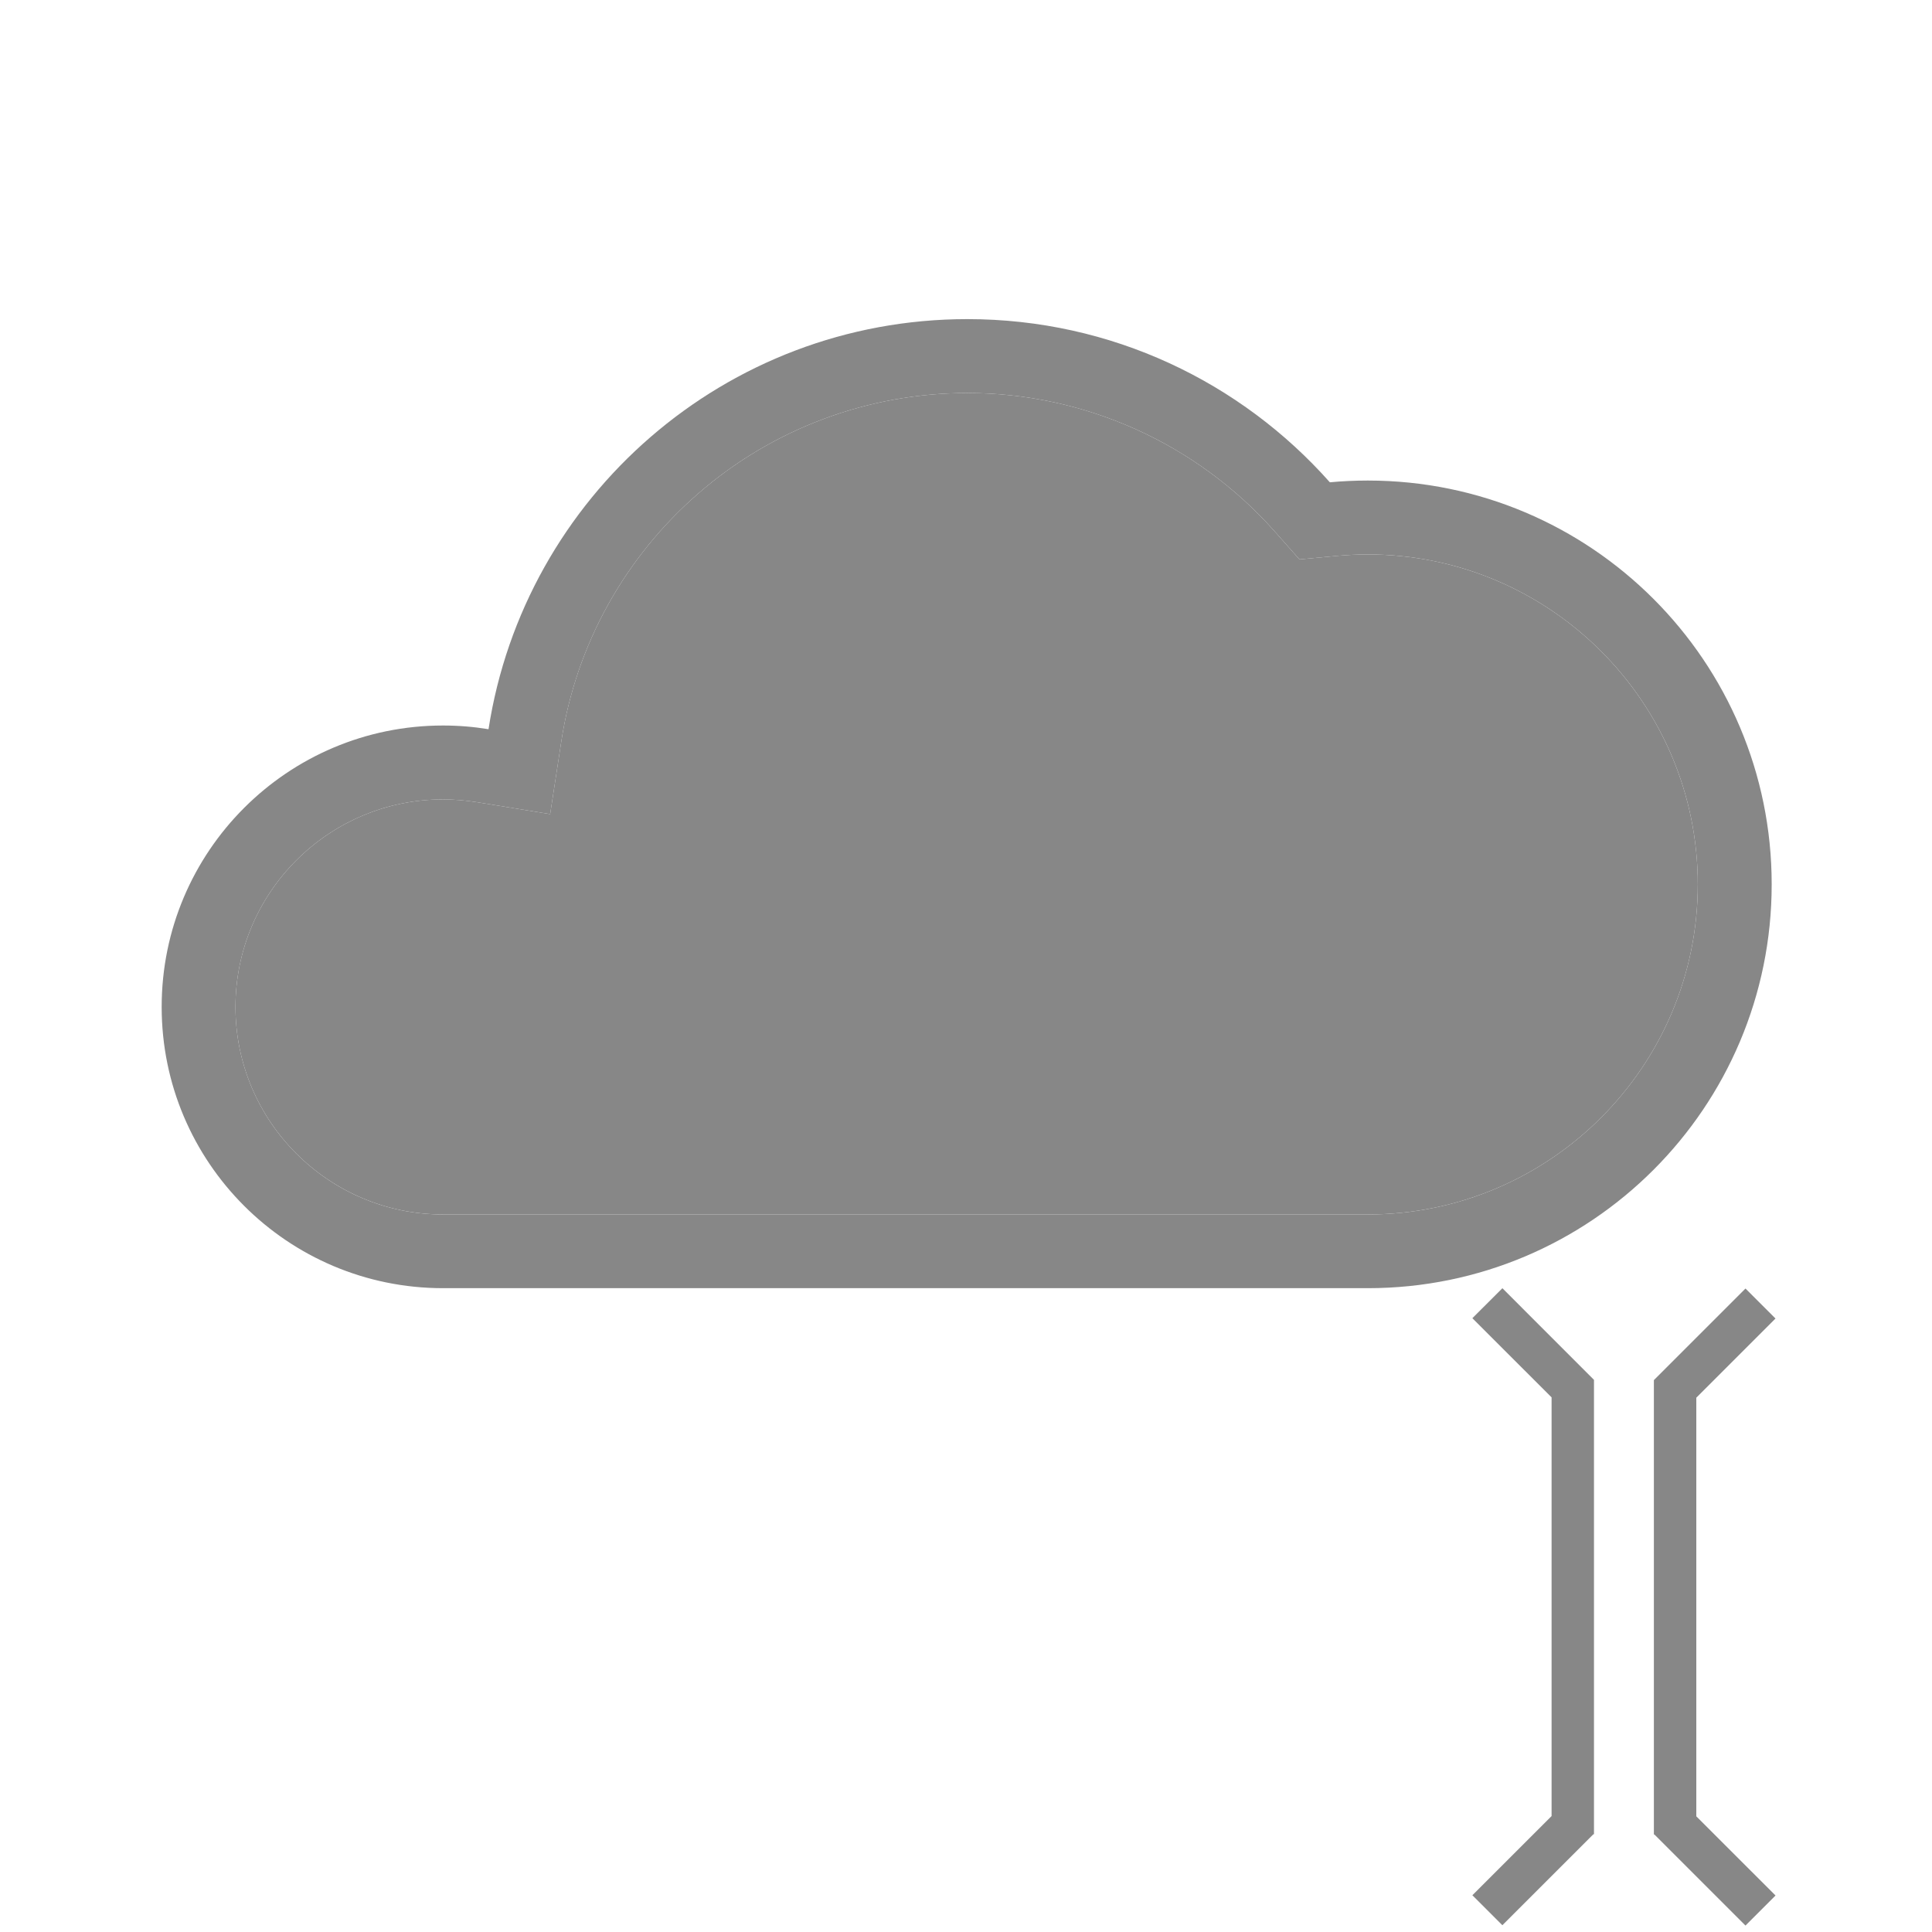 <?xml version="1.0" encoding="utf-8"?>
<!-- Generator: Adobe Illustrator 16.0.0, SVG Export Plug-In . SVG Version: 6.00 Build 0)  -->
<!DOCTYPE svg PUBLIC "-//W3C//DTD SVG 1.1//EN" "http://www.w3.org/Graphics/SVG/1.1/DTD/svg11.dtd">
<svg version="1.1" id="Icons" xmlns="http://www.w3.org/2000/svg" xmlns:xlink="http://www.w3.org/1999/xlink" x="0px" y="0px"
	 width="32px" height="32px" viewBox="0 0 198.425 198.43" enable-background="new 0 0 198.425 198.43"
	 xml:space="preserve">
<g>
	<g>
		<polygon fill="#878787" points="163.707,141.717 154.304,132.309 151.22,135.388 159.356,143.52 159.356,186.523 151.22,194.655 
			154.3,197.734 163.648,188.391 163.71,188.391 163.71,141.717 		"/>
	</g>
	<polygon fill="#878787" points="182.357,194.682 174.22,186.55 174.22,143.553 182.353,135.421 179.271,132.341 169.867,141.744 
		169.863,141.744 169.863,188.418 169.921,188.418 179.271,197.768 	"/>
</g>
<g>
	<g id="XMLID_1_">
		<g>
			<path fill="#878787" d="M140.482,56.945c18.69,0,33.891,15.2,33.891,33.89c0,18.689-15.2,33.899-33.891,33.899H45.502
				c-11.75,0-21.32-9.56-21.32-21.31c0-11.76,9.57-21.32,21.32-21.32c1.13,0,2.3,0.1,3.45,0.28l7.55,1.23l1.16-7.56
				c1.52-9.84,6.53-18.86,14.11-25.42c7.65-6.63,17.44-10.27,27.58-10.27c12.04,0,23.55,5.18,31.56,14.21l2.55,2.88l3.83-0.36
				C138.413,56.995,139.453,56.945,140.482,56.945z"/>
			<path fill="#878787" d="M140.482,49.355c22.91,0,41.48,18.57,41.48,41.47c0,22.92-18.57,41.48-41.48,41.48H45.502
				c-15.96,0-28.9-12.93-28.9-28.89s12.94-28.9,28.9-28.9c1.59,0,3.15,0.13,4.67,0.38c3.68-23.85,24.29-42.12,49.18-42.12
				c14.82,0,28.12,6.49,37.23,16.76C137.873,49.415,139.172,49.355,140.482,49.355z M174.373,90.835
				c0-18.69-15.2-33.89-33.891-33.89c-1.029,0-2.069,0.05-3.189,0.15l-3.83,0.36l-2.55-2.88c-8.01-9.03-19.521-14.21-31.56-14.21
				c-10.14,0-19.93,3.64-27.58,10.27c-7.58,6.56-12.59,15.58-14.11,25.42l-1.16,7.56l-7.55-1.23c-1.15-0.18-2.32-0.28-3.45-0.28
				c-11.75,0-21.32,9.56-21.32,21.32c0,11.75,9.57,21.31,21.32,21.31h94.979C159.172,124.734,174.373,109.524,174.373,90.835z"/>
		</g>
		<g>
		</g>
	</g>
</g>
</svg>
